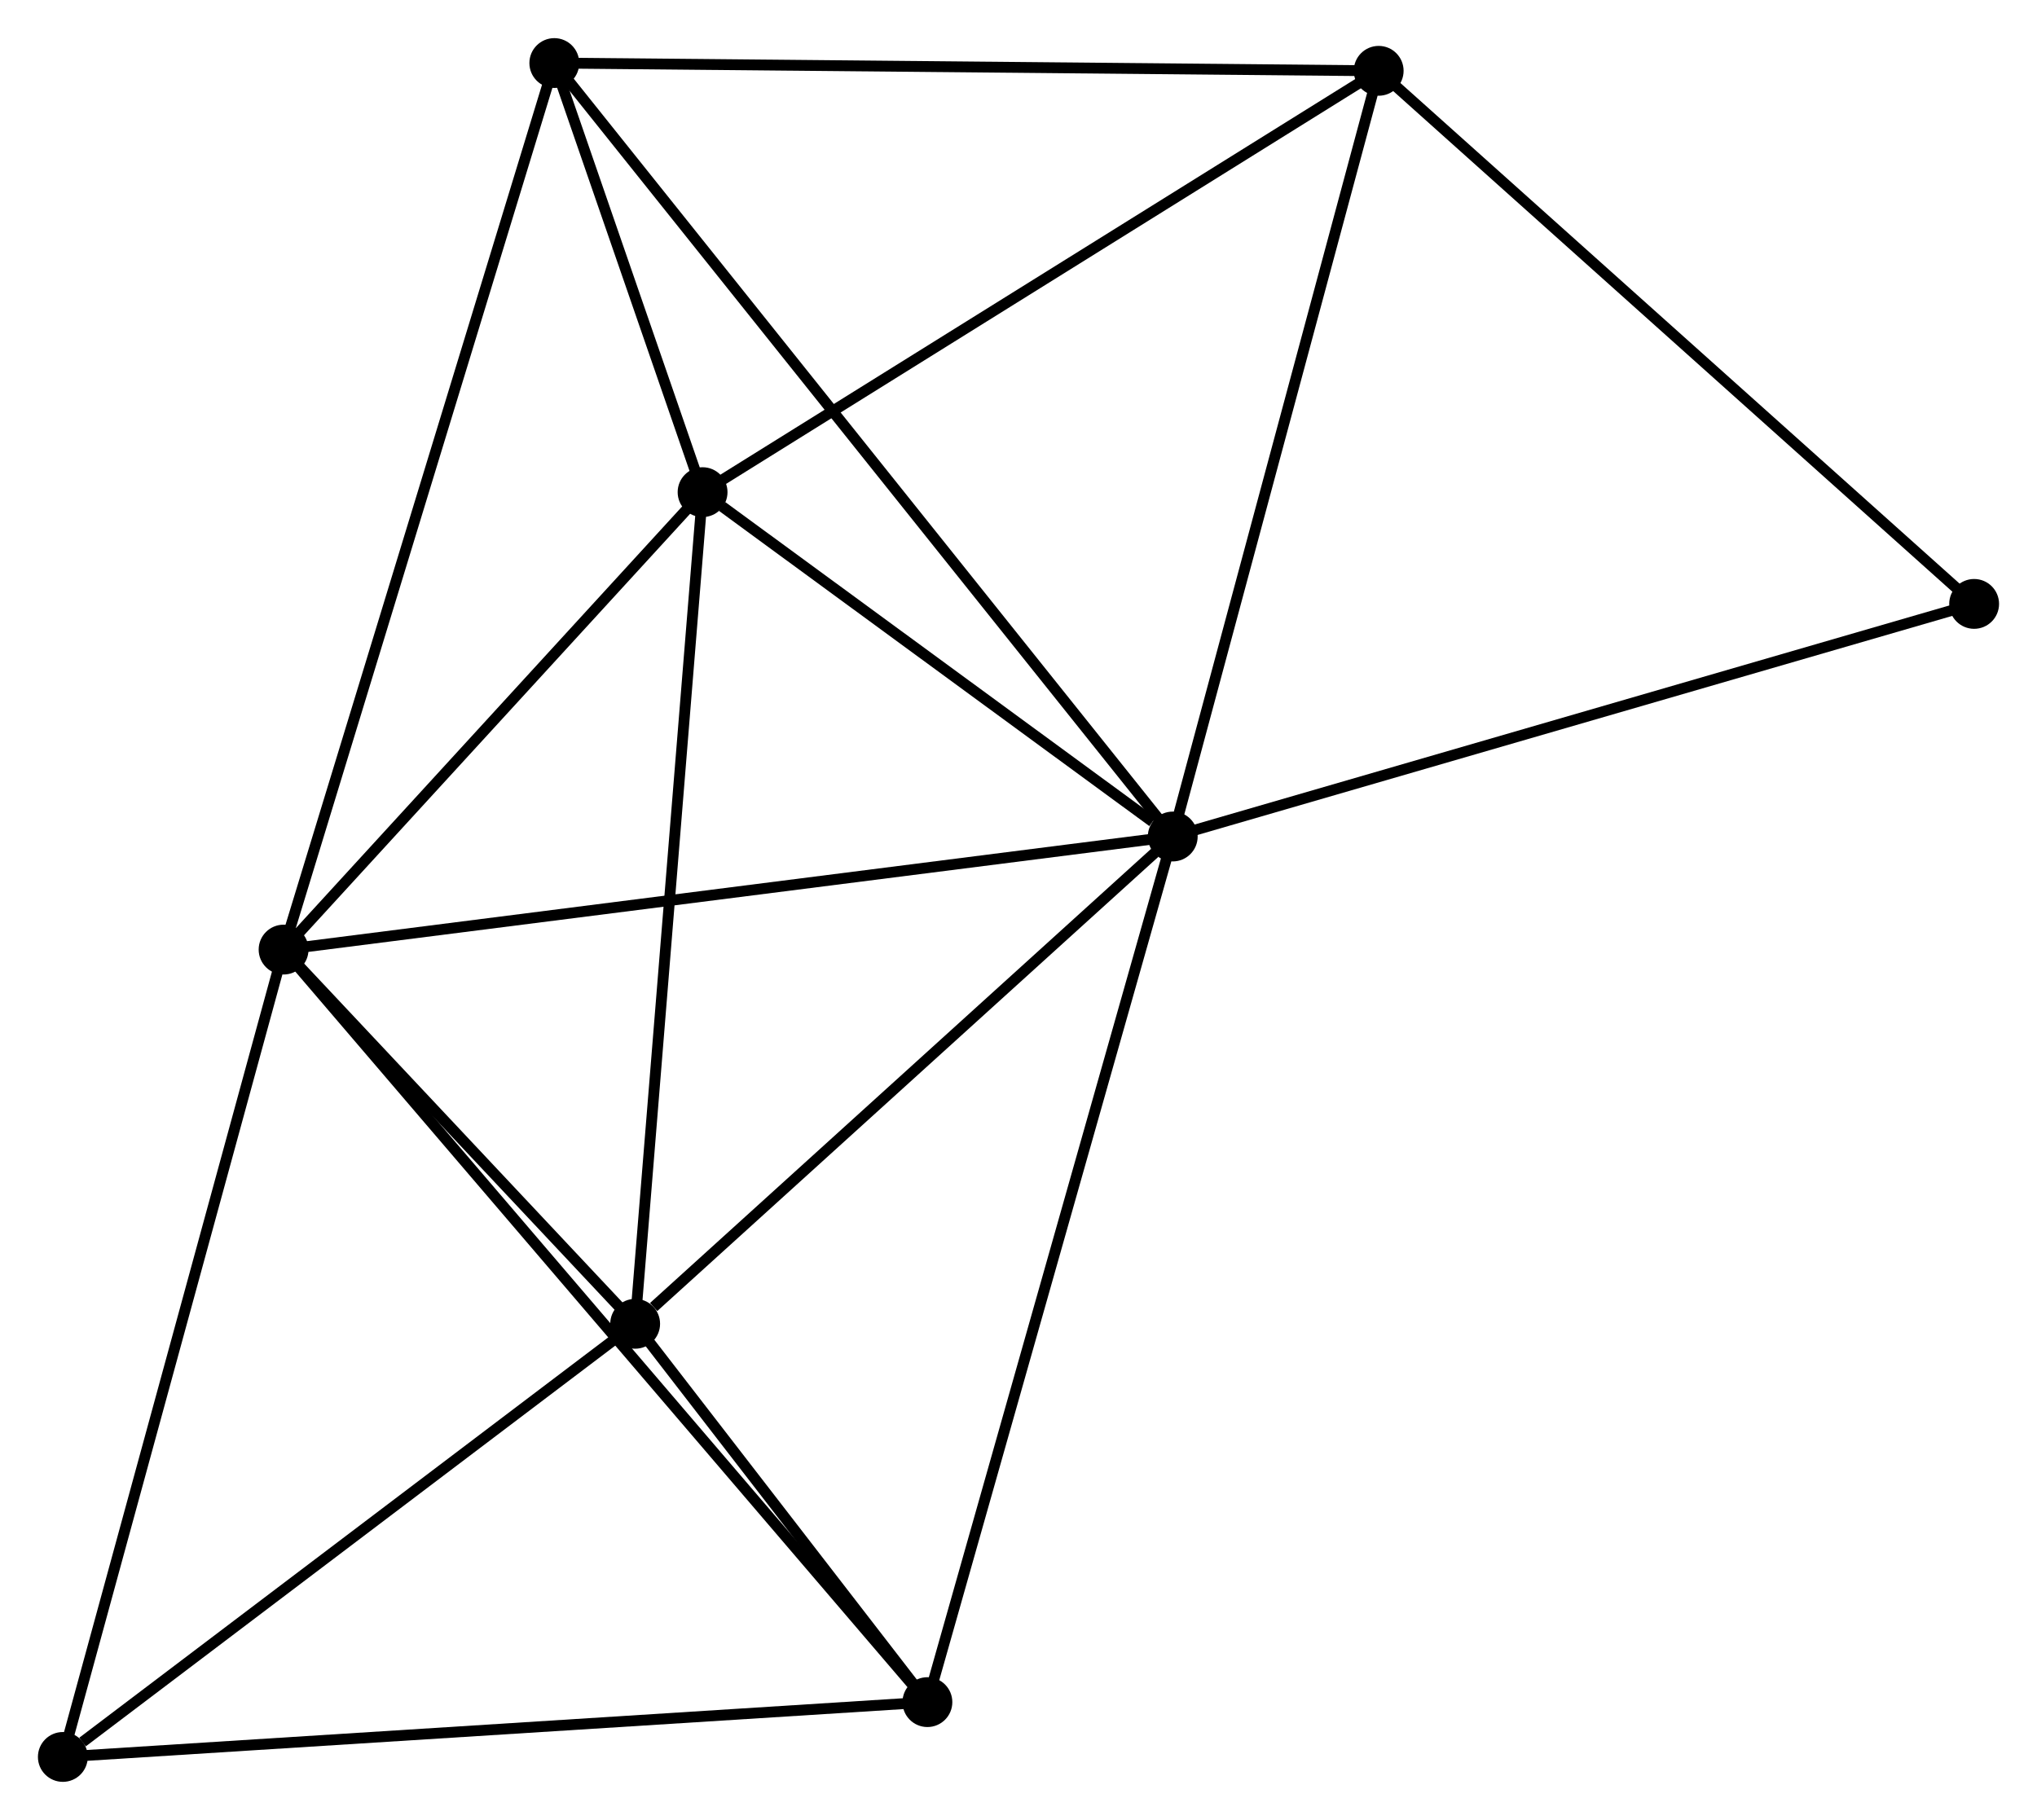 <?xml version="1.0" encoding="UTF-8" standalone="no"?>
<!DOCTYPE svg PUBLIC "-//W3C//DTD SVG 1.1//EN"
 "http://www.w3.org/Graphics/SVG/1.1/DTD/svg11.dtd">
<!-- Generated by graphviz version 2.36.0 (20140111.2315)
 -->
<!-- Title: %3 Pages: 1 -->
<svg width="188pt" height="168pt"
 viewBox="0.00 0.00 188.00 167.96" xmlns="http://www.w3.org/2000/svg" xmlns:xlink="http://www.w3.org/1999/xlink">
<g id="graph0" class="graph" transform="scale(1 1) rotate(0) translate(4 163.956)">
<title>%3</title>
<!-- 0 -->
<g id="node1" class="node"><title>0</title>
<ellipse fill="black" stroke="black" cx="104.236" cy="-86.761" rx="1.8" ry="1.8"/>
</g>
<!-- 1 -->
<g id="node2" class="node"><title>1</title>
<ellipse fill="black" stroke="black" cx="22.173" cy="-76.323" rx="1.8" ry="1.8"/>
</g>
<!-- 0&#45;&#45;1 -->
<g id="edge1" class="edge"><title>0&#45;&#45;1</title>
<path fill="none" stroke="black" d="M102.208,-86.503C90.854,-85.058 35.298,-77.992 24.13,-76.572"/>
</g>
<!-- 2 -->
<g id="node3" class="node"><title>2</title>
<ellipse fill="black" stroke="black" cx="54.62" cy="-41.782" rx="1.8" ry="1.8"/>
</g>
<!-- 0&#45;&#45;2 -->
<g id="edge2" class="edge"><title>0&#45;&#45;2</title>
<path fill="none" stroke="black" d="M102.585,-85.264C95.052,-78.435 63.978,-50.266 56.328,-43.331"/>
</g>
<!-- 3 -->
<g id="node4" class="node"><title>3</title>
<ellipse fill="black" stroke="black" cx="60.843" cy="-118.547" rx="1.8" ry="1.8"/>
</g>
<!-- 0&#45;&#45;3 -->
<g id="edge3" class="edge"><title>0&#45;&#45;3</title>
<path fill="none" stroke="black" d="M102.372,-88.126C95.234,-93.355 69.694,-112.063 62.653,-117.221"/>
</g>
<!-- 4 -->
<g id="node5" class="node"><title>4</title>
<ellipse fill="black" stroke="black" cx="123.242" cy="-157.439" rx="1.8" ry="1.8"/>
</g>
<!-- 0&#45;&#45;4 -->
<g id="edge4" class="edge"><title>0&#45;&#45;4</title>
<path fill="none" stroke="black" d="M104.706,-88.508C107.313,-98.201 119.979,-145.305 122.719,-155.494"/>
</g>
<!-- 5 -->
<g id="node6" class="node"><title>5</title>
<ellipse fill="black" stroke="black" cx="47.159" cy="-158.156" rx="1.8" ry="1.8"/>
</g>
<!-- 0&#45;&#45;5 -->
<g id="edge5" class="edge"><title>0&#45;&#45;5</title>
<path fill="none" stroke="black" d="M103.044,-88.252C95.616,-97.543 55.754,-147.405 48.345,-156.673"/>
</g>
<!-- 6 -->
<g id="node7" class="node"><title>6</title>
<ellipse fill="black" stroke="black" cx="81.593" cy="-6.86" rx="1.8" ry="1.8"/>
</g>
<!-- 0&#45;&#45;6 -->
<g id="edge6" class="edge"><title>0&#45;&#45;6</title>
<path fill="none" stroke="black" d="M103.676,-84.785C100.544,-73.731 85.215,-19.639 82.133,-8.766"/>
</g>
<!-- 8 -->
<g id="node8" class="node"><title>8</title>
<ellipse fill="black" stroke="black" cx="178.198" cy="-108.232" rx="1.8" ry="1.8"/>
</g>
<!-- 0&#45;&#45;8 -->
<g id="edge7" class="edge"><title>0&#45;&#45;8</title>
<path fill="none" stroke="black" d="M106.064,-87.291C116.297,-90.262 166.368,-104.798 176.433,-107.72"/>
</g>
<!-- 1&#45;&#45;2 -->
<g id="edge8" class="edge"><title>1&#45;&#45;2</title>
<path fill="none" stroke="black" d="M23.567,-74.839C28.904,-69.157 48.001,-48.828 53.267,-43.223"/>
</g>
<!-- 1&#45;&#45;3 -->
<g id="edge9" class="edge"><title>1&#45;&#45;3</title>
<path fill="none" stroke="black" d="M23.459,-77.728C29.331,-84.138 53.549,-110.582 59.512,-117.093"/>
</g>
<!-- 1&#45;&#45;5 -->
<g id="edge10" class="edge"><title>1&#45;&#45;5</title>
<path fill="none" stroke="black" d="M22.79,-78.346C26.247,-89.668 43.163,-145.068 46.563,-156.204"/>
</g>
<!-- 1&#45;&#45;6 -->
<g id="edge11" class="edge"><title>1&#45;&#45;6</title>
<path fill="none" stroke="black" d="M23.414,-74.872C31.147,-65.832 72.646,-17.319 80.359,-8.302"/>
</g>
<!-- 7 -->
<g id="node9" class="node"><title>7</title>
<ellipse fill="black" stroke="black" cx="1.8" cy="-1.8" rx="1.8" ry="1.8"/>
</g>
<!-- 1&#45;&#45;7 -->
<g id="edge12" class="edge"><title>1&#45;&#45;7</title>
<path fill="none" stroke="black" d="M21.669,-74.481C18.851,-64.17 5.058,-13.719 2.286,-3.578"/>
</g>
<!-- 2&#45;&#45;3 -->
<g id="edge13" class="edge"><title>2&#45;&#45;3</title>
<path fill="none" stroke="black" d="M54.774,-43.68C55.635,-54.3 59.848,-106.269 60.695,-116.715"/>
</g>
<!-- 2&#45;&#45;6 -->
<g id="edge14" class="edge"><title>2&#45;&#45;6</title>
<path fill="none" stroke="black" d="M55.779,-40.282C60.216,-34.537 76.091,-13.983 80.469,-8.316"/>
</g>
<!-- 2&#45;&#45;7 -->
<g id="edge15" class="edge"><title>2&#45;&#45;7</title>
<path fill="none" stroke="black" d="M52.862,-40.452C44.843,-34.382 11.763,-9.341 3.618,-3.176"/>
</g>
<!-- 3&#45;&#45;4 -->
<g id="edge16" class="edge"><title>3&#45;&#45;4</title>
<path fill="none" stroke="black" d="M62.386,-119.508C70.944,-124.842 112.53,-150.762 121.524,-156.369"/>
</g>
<!-- 3&#45;&#45;5 -->
<g id="edge17" class="edge"><title>3&#45;&#45;5</title>
<path fill="none" stroke="black" d="M60.255,-120.249C58.045,-126.646 50.241,-149.234 47.857,-156.137"/>
</g>
<!-- 4&#45;&#45;5 -->
<g id="edge18" class="edge"><title>4&#45;&#45;5</title>
<path fill="none" stroke="black" d="M121.361,-157.457C110.835,-157.556 59.328,-158.041 48.974,-158.139"/>
</g>
<!-- 4&#45;&#45;8 -->
<g id="edge19" class="edge"><title>4&#45;&#45;8</title>
<path fill="none" stroke="black" d="M124.6,-156.223C132.138,-149.474 168.763,-116.68 176.685,-109.586"/>
</g>
<!-- 6&#45;&#45;7 -->
<g id="edge20" class="edge"><title>6&#45;&#45;7</title>
<path fill="none" stroke="black" d="M79.621,-6.734C68.581,-6.034 14.562,-2.609 3.703,-1.921"/>
</g>
</g>
</svg>
